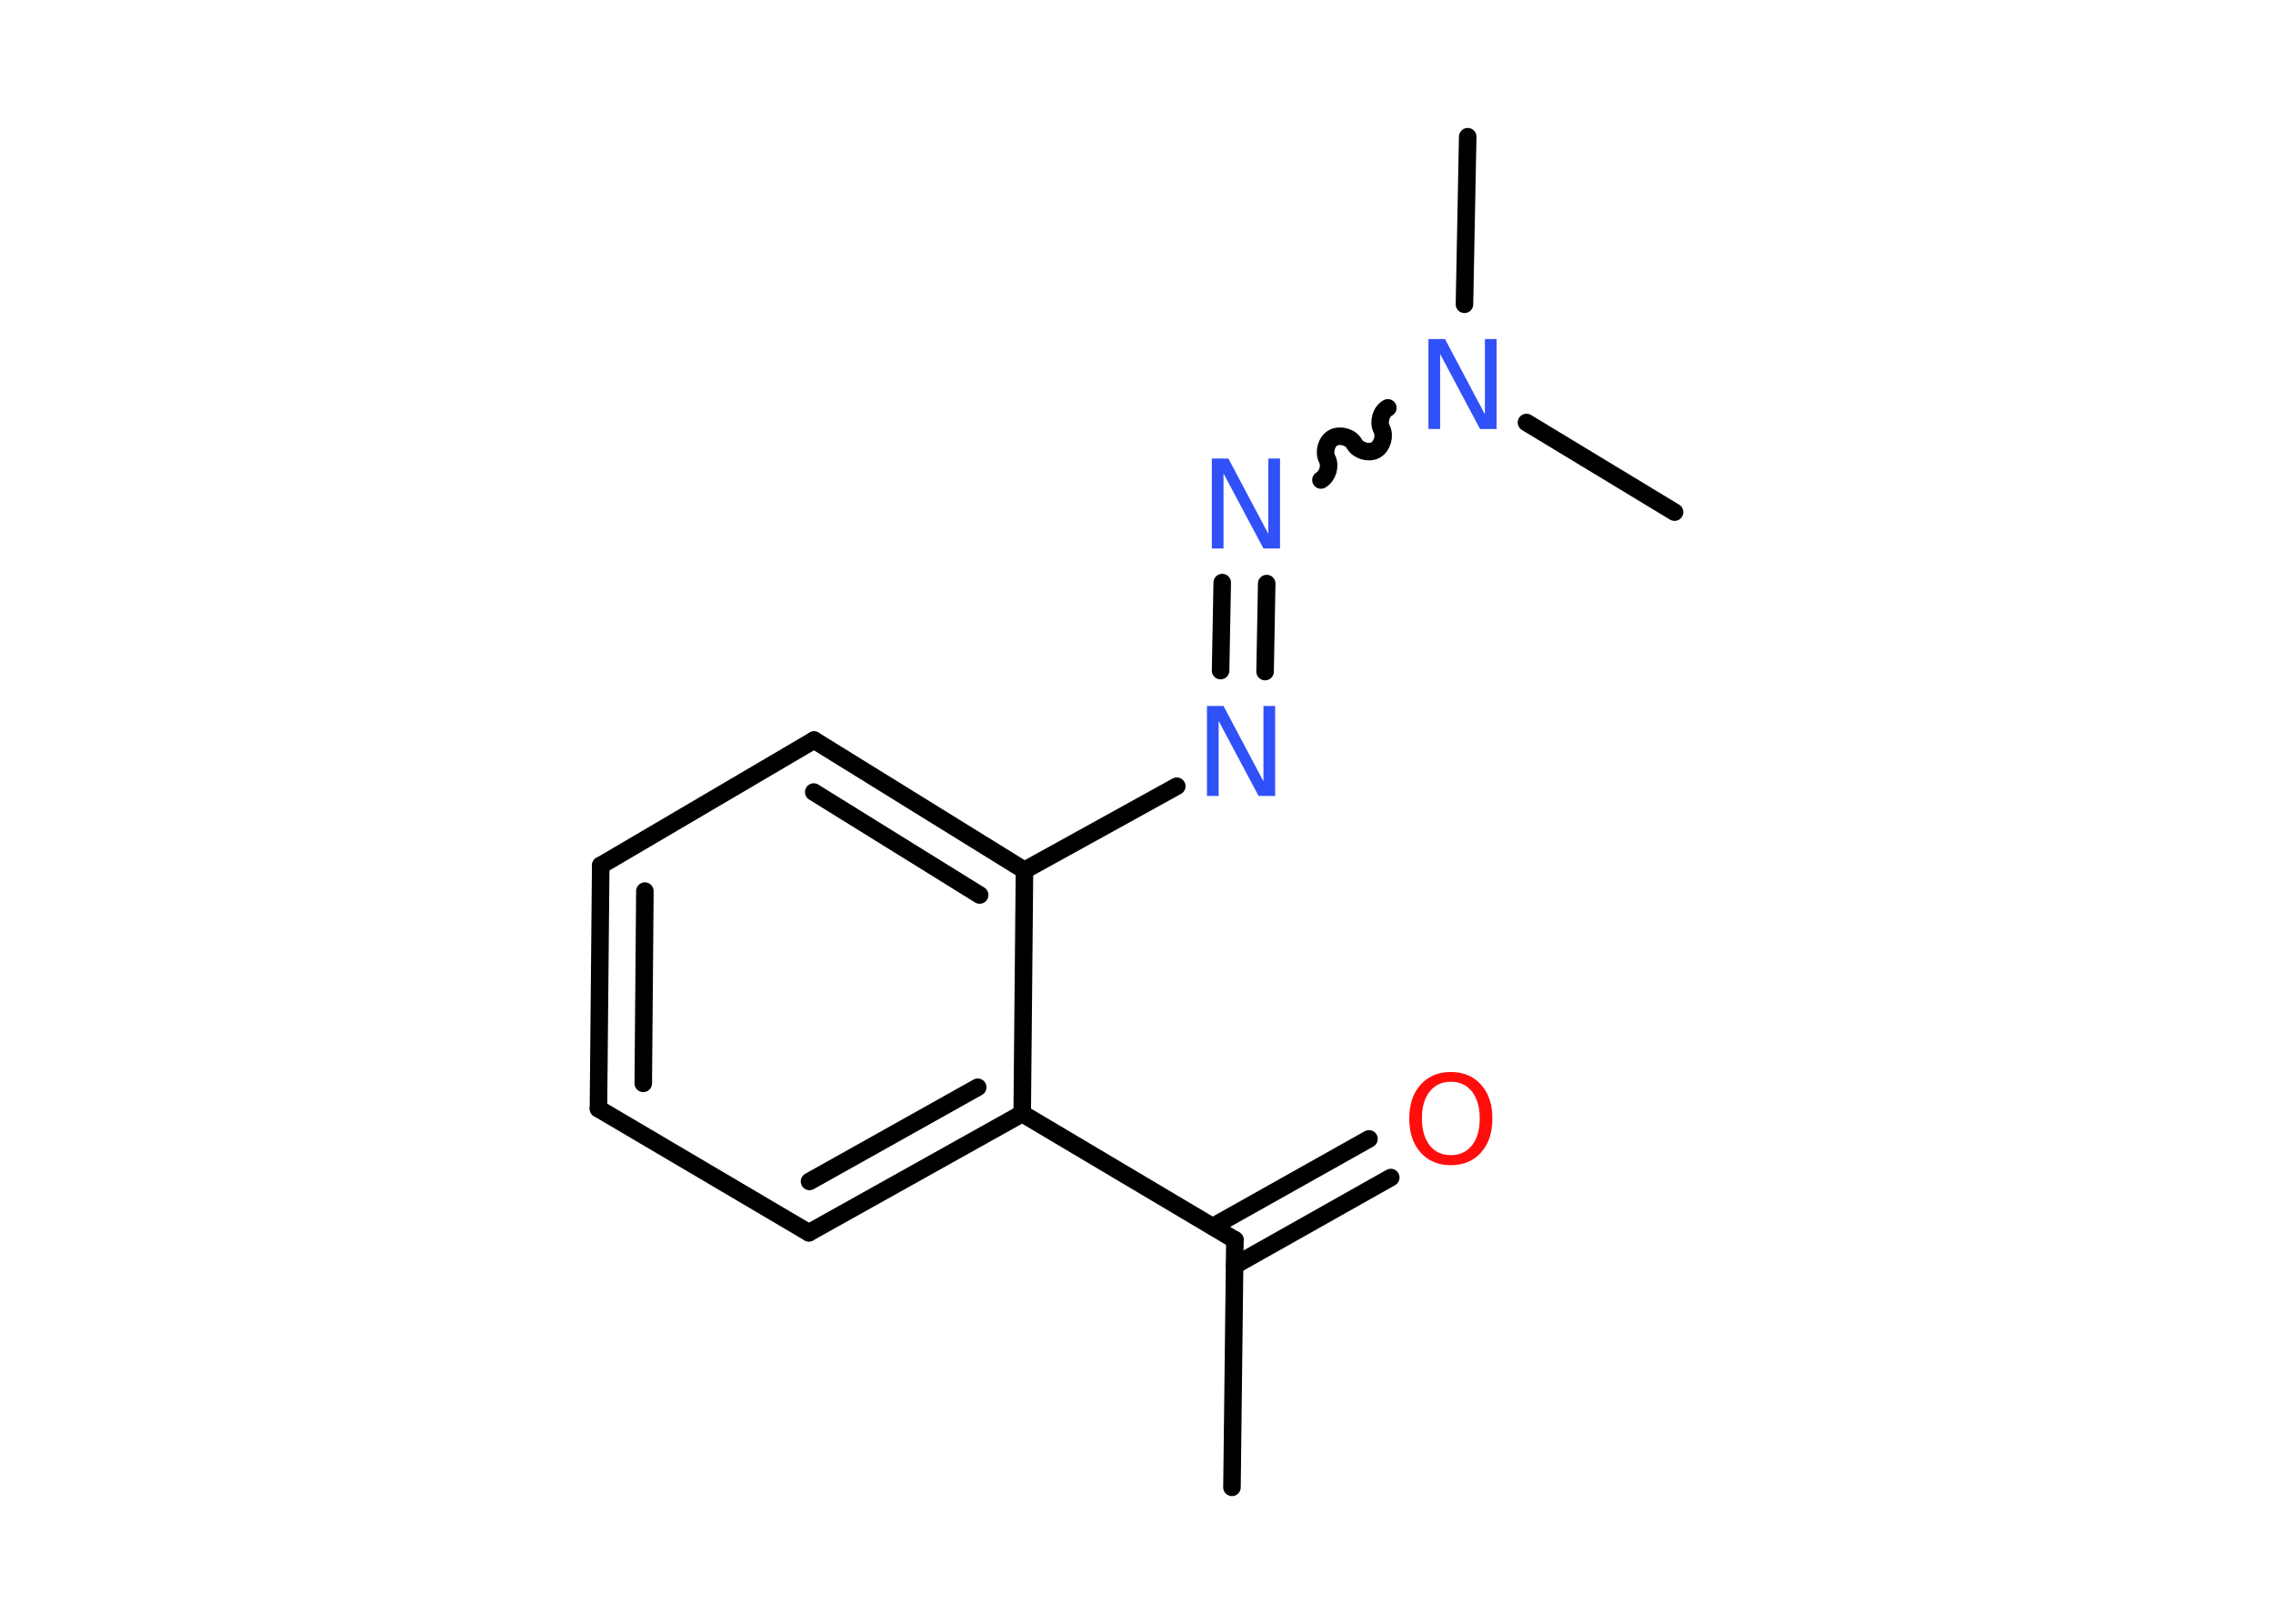 <?xml version='1.0' encoding='UTF-8'?>
<!DOCTYPE svg PUBLIC "-//W3C//DTD SVG 1.1//EN" "http://www.w3.org/Graphics/SVG/1.1/DTD/svg11.dtd">
<svg version='1.2' xmlns='http://www.w3.org/2000/svg' xmlns:xlink='http://www.w3.org/1999/xlink' width='70.0mm' height='50.0mm' viewBox='0 0 70.0 50.0'>
  <desc>Generated by the Chemistry Development Kit (http://github.com/cdk)</desc>
  <g stroke-linecap='round' stroke-linejoin='round' stroke='#000000' stroke-width='.54' fill='#3050F8'>
    <rect x='.0' y='.0' width='70.0' height='50.0' fill='#FFFFFF' stroke='none'/>
    <g id='mol1' class='mol'>
      <line id='mol1bnd1' class='bond' x1='37.94' y1='45.8' x2='38.03' y2='38.18'/>
      <g id='mol1bnd2' class='bond'>
        <line x1='37.35' y1='37.77' x2='42.16' y2='35.07'/>
        <line x1='38.02' y1='38.97' x2='42.83' y2='36.26'/>
      </g>
      <line id='mol1bnd3' class='bond' x1='38.03' y1='38.18' x2='31.48' y2='34.29'/>
      <g id='mol1bnd4' class='bond'>
        <line x1='24.91' y1='37.96' x2='31.48' y2='34.29'/>
        <line x1='24.93' y1='36.38' x2='30.11' y2='33.48'/>
      </g>
      <line id='mol1bnd5' class='bond' x1='24.91' y1='37.96' x2='18.43' y2='34.14'/>
      <g id='mol1bnd6' class='bond'>
        <line x1='18.5' y1='26.65' x2='18.43' y2='34.14'/>
        <line x1='19.86' y1='27.44' x2='19.81' y2='33.36'/>
      </g>
      <line id='mol1bnd7' class='bond' x1='18.5' y1='26.65' x2='25.07' y2='22.79'/>
      <g id='mol1bnd8' class='bond'>
        <line x1='31.55' y1='26.8' x2='25.07' y2='22.79'/>
        <line x1='30.17' y1='27.56' x2='25.06' y2='24.39'/>
      </g>
      <line id='mol1bnd9' class='bond' x1='31.48' y1='34.29' x2='31.55' y2='26.8'/>
      <line id='mol1bnd10' class='bond' x1='31.55' y1='26.8' x2='36.24' y2='24.21'/>
      <g id='mol1bnd11' class='bond'>
        <line x1='37.59' y1='20.65' x2='37.64' y2='17.94'/>
        <line x1='38.96' y1='20.68' x2='39.01' y2='17.97'/>
      </g>
      <path id='mol1bnd12' class='bond' d='M42.74 12.56c-.21 .11 -.3 .44 -.19 .65c.11 .21 .02 .53 -.19 .65c-.21 .11 -.53 .02 -.65 -.19c-.11 -.21 -.44 -.3 -.65 -.19c-.21 .11 -.3 .44 -.19 .65c.11 .21 .02 .53 -.19 .65' fill='none' stroke='#000000' stroke-width='.54'/>
      <line id='mol1bnd13' class='bond' x1='45.1' y1='9.37' x2='45.2' y2='4.21'/>
      <line id='mol1bnd14' class='bond' x1='47.01' y1='13.01' x2='51.57' y2='15.77'/>
      <path id='mol1atm3' class='atom' d='M44.68 33.31q-.41 .0 -.65 .3q-.24 .3 -.24 .83q.0 .52 .24 .83q.24 .3 .65 .3q.41 .0 .65 -.3q.24 -.3 .24 -.83q.0 -.52 -.24 -.83q-.24 -.3 -.65 -.3zM44.68 33.01q.58 .0 .93 .39q.35 .39 .35 1.04q.0 .66 -.35 1.05q-.35 .39 -.93 .39q-.58 .0 -.93 -.39q-.35 -.39 -.35 -1.05q.0 -.65 .35 -1.04q.35 -.39 .93 -.39z' stroke='none' fill='#FF0D0D'/>
      <path id='mol1atm10' class='atom' d='M37.18 21.74h.5l1.23 2.32v-2.32h.36v2.77h-.51l-1.23 -2.31v2.31h-.36v-2.77z' stroke='none'/>
      <path id='mol1atm11' class='atom' d='M37.33 14.12h.5l1.23 2.32v-2.32h.36v2.77h-.51l-1.23 -2.31v2.31h-.36v-2.77z' stroke='none'/>
      <path id='mol1atm12' class='atom' d='M44.0 10.44h.5l1.23 2.32v-2.32h.36v2.77h-.51l-1.23 -2.31v2.31h-.36v-2.77z' stroke='none'/>
    </g>
  </g>
</svg>
